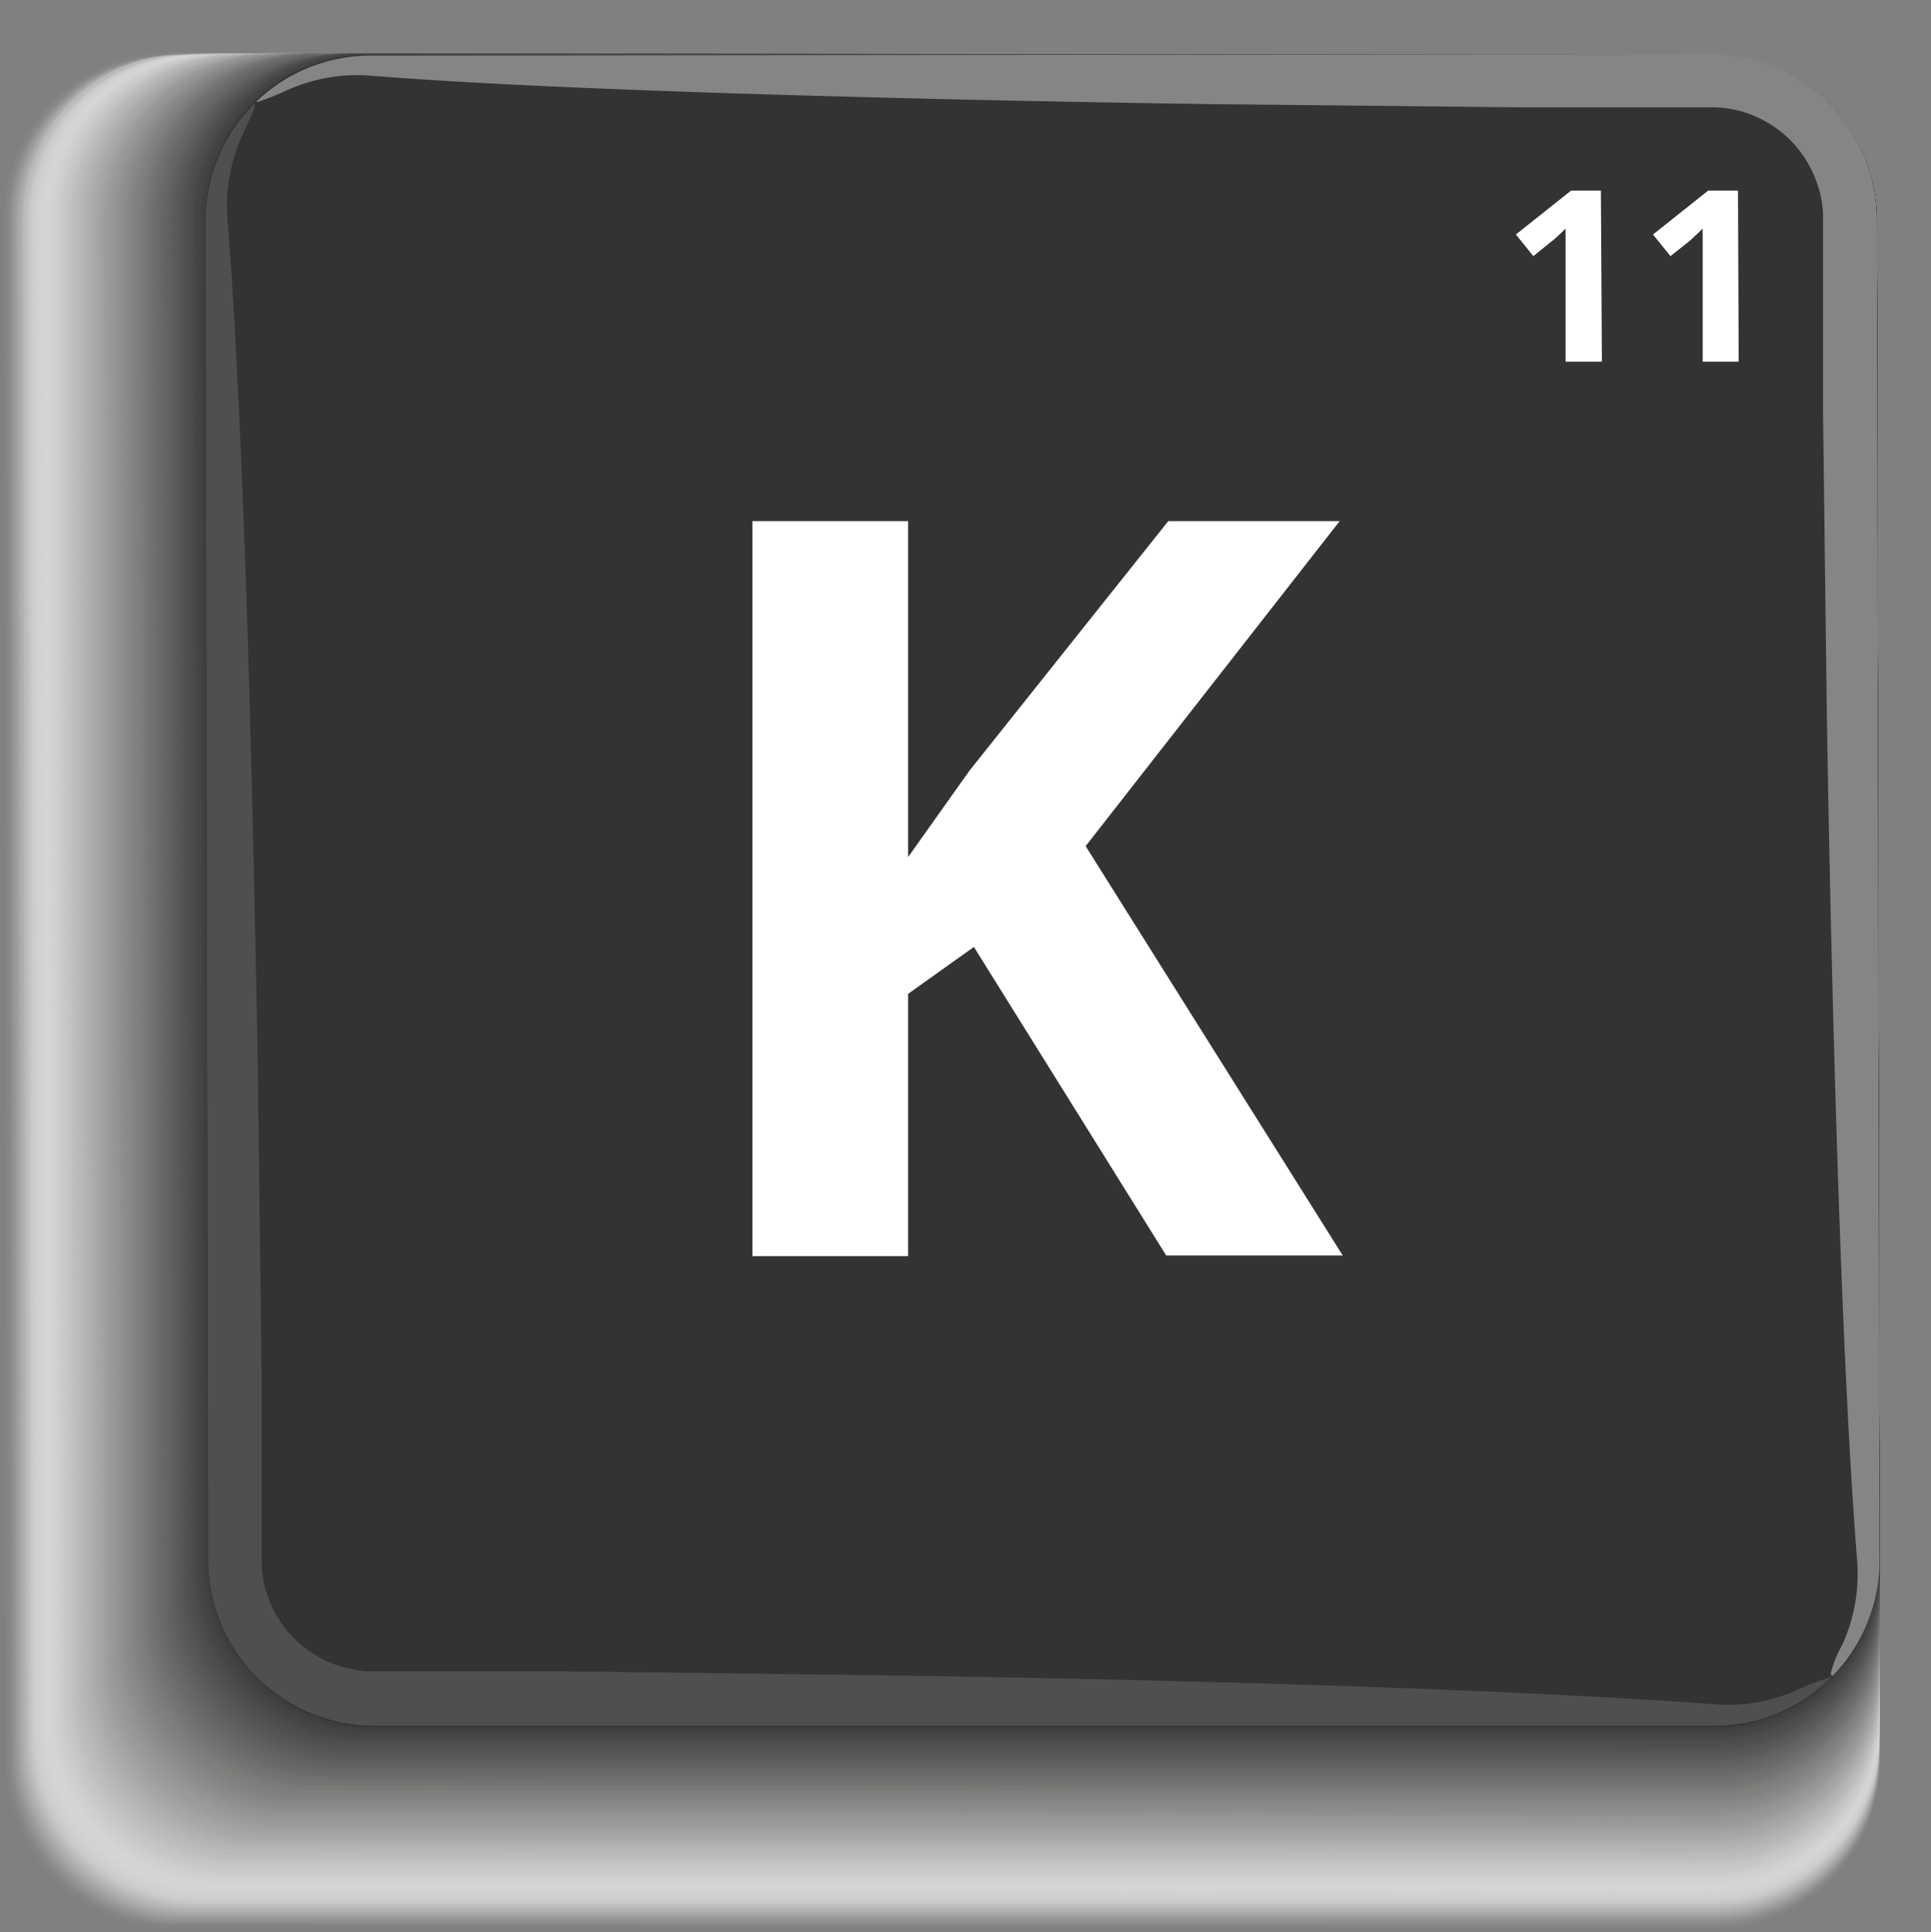 <svg xmlns="http://www.w3.org/2000/svg" xmlns:xlink="http://www.w3.org/1999/xlink" viewBox="0 0 56.33 56.36"><rect x="0" y="0" width="56.33" height="56.36" fill="#808080" stroke="none"/><defs><style>.cls-1{fill:none;}.cls-2{isolation:isolate;}.cls-3{mix-blend-mode:multiply;}.cls-110,.cls-4{fill:#fff;}.cls-4{opacity:0;}.cls-5{fill:#fdfdfd;opacity:0.01;}.cls-6{fill:#fbfbfb;opacity:0.02;}.cls-7{fill:#f9f9f9;opacity:0.03;}.cls-8{fill:#f7f7f7;opacity:0.04;}.cls-9{fill:#f5f5f5;opacity:0.05;}.cls-10{fill:#f3f3f3;opacity:0.06;}.cls-11{fill:#f2f1f1;opacity:0.07;}.cls-12{fill:#f0f0ef;opacity:0.08;}.cls-13{fill:#eee;opacity:0.09;}.cls-14{fill:#ececec;opacity:0.1;}.cls-15{fill:#eaeaea;opacity:0.11;}.cls-16{fill:#e8e8e8;opacity:0.12;}.cls-17{fill:#e6e6e6;opacity:0.13;}.cls-18{fill:#e4e4e4;opacity:0.14;}.cls-19{fill:#e2e2e2;opacity:0.15;}.cls-20{fill:#e0e0e0;opacity:0.16;}.cls-21{fill:#dedede;opacity:0.17;}.cls-22{fill:#dcdcdc;opacity:0.18;}.cls-23{fill:#dadada;opacity:0.19;}.cls-24{fill:#d8d8d8;opacity:0.2;}.cls-25{fill:#d7d6d6;opacity:0.21;}.cls-26{fill:#d5d5d4;opacity:0.22;}.cls-27{fill:#d3d3d2;opacity:0.23;}.cls-28{fill:#d1d1d0;opacity:0.24;}.cls-29{fill:#cfcfcf;opacity:0.25;}.cls-30{fill:#cdcdcd;opacity:0.26;}.cls-31{fill:#cbcbcb;opacity:0.27;}.cls-32{fill:#c9c9c9;opacity:0.28;}.cls-33{fill:#c7c7c7;opacity:0.29;}.cls-34{fill:#c5c5c5;opacity:0.3;}.cls-35{fill:#c3c3c3;opacity:0.31;}.cls-36{fill:#c1c1c1;opacity:0.32;}.cls-37{fill:#bfbfbf;opacity:0.33;}.cls-38{fill:#bdbdbd;opacity:0.34;}.cls-39{fill:#bcbbbb;opacity:0.35;}.cls-40{fill:#babab9;opacity:0.36;}.cls-41{fill:#b8b8b7;opacity:0.37;}.cls-42{fill:#b6b6b5;opacity:0.38;}.cls-43{fill:#b4b4b3;opacity:0.39;}.cls-44{fill:#b2b2b1;opacity:0.4;}.cls-45{fill:#b0b0b0;opacity:0.41;}.cls-46{fill:#aeaeae;opacity:0.42;}.cls-47{fill:#acacac;opacity:0.43;}.cls-48{fill:#aaa;opacity:0.44;}.cls-49{fill:#a8a8a8;opacity:0.45;}.cls-50{fill:#a6a6a6;opacity:0.46;}.cls-51{fill:#a4a4a4;opacity:0.47;}.cls-52{fill:#a3a2a2;opacity:0.48;}.cls-53{fill:#a1a0a0;opacity:0.49;}.cls-54{fill:#9f9f9e;opacity:0.5;}.cls-55{fill:#9d9d9c;opacity:0.5;}.cls-56{fill:#9b9b9a;opacity:0.51;}.cls-57{fill:#999998;opacity:0.52;}.cls-58{fill:#979796;opacity:0.53;}.cls-59{fill:#959594;opacity:0.54;}.cls-60{fill:#939392;opacity:0.55;}.cls-61{fill:#919191;opacity:0.56;}.cls-62{fill:#8f8f8f;opacity:0.57;}.cls-63{fill:#8d8d8d;opacity:0.58;}.cls-64{fill:#8b8b8b;opacity:0.59;}.cls-65{fill:#898989;opacity:0.6;}.cls-66{fill:#888787;opacity:0.61;}.cls-67{fill:#868585;opacity:0.62;}.cls-68{fill:#848383;opacity:0.63;}.cls-69{fill:#828281;opacity:0.64;}.cls-70{fill:#80807f;opacity:0.65;}.cls-71{fill:#7e7e7d;opacity:0.66;}.cls-72{fill:#7c7c7b;opacity:0.67;}.cls-73{fill:#7a7a79;opacity:0.68;}.cls-74{fill:#787877;opacity:0.69;}.cls-75{fill:#767675;opacity:0.7;}.cls-76{fill:#747473;opacity:0.71;}.cls-77{fill:#727272;opacity:0.72;}.cls-78{fill:#707070;opacity:0.73;}.cls-79{fill:#6e6e6e;opacity:0.74;}.cls-80{fill:#6d6c6c;opacity:0.75;}.cls-81{fill:#6b6a6a;opacity:0.76;}.cls-82{fill:#696868;opacity:0.77;}.cls-83{fill:#676766;opacity:0.78;}.cls-84{fill:#656564;opacity:0.79;}.cls-85{fill:#636362;opacity:0.8;}.cls-86{fill:#616160;opacity:0.81;}.cls-87{fill:#5f5f5e;opacity:0.82;}.cls-88{fill:#5d5d5c;opacity:0.83;}.cls-89{fill:#5b5b5a;opacity:0.84;}.cls-90{fill:#595958;opacity:0.85;}.cls-91{fill:#575756;opacity:0.86;}.cls-92{fill:#555554;opacity:0.87;}.cls-93{fill:#535352;opacity:0.88;}.cls-94{fill:#525151;opacity:0.89;}.cls-95{fill:#504f4f;opacity:0.9;}.cls-96{fill:#4e4d4d;opacity:0.91;}.cls-97{fill:#4c4c4b;opacity:0.92;}.cls-98{fill:#4a4a49;opacity:0.93;}.cls-99{fill:#484847;opacity:0.94;}.cls-100{fill:#464645;opacity:0.95;}.cls-101{fill:#444443;opacity:0.96;}.cls-102{fill:#424241;opacity:0.97;}.cls-103{fill:#40403f;opacity:0.98;}.cls-104{fill:#3e3e3d;opacity:0.99;}.cls-105{fill:#1a1a1a;}.cls-106{fill:#333;}.cls-107{clip-path:url(#clip-path);}.cls-108{fill:#4f4f4f;}.cls-109{fill:#858585;}</style><clipPath id="clip-path" transform="translate(-775.33 -478.92)"><path id="SVGID" class="cls-1" d="M825.25,480.5a4.83,4.83,0,0,1,4.83,4.83l.08,39.11a4.82,4.82,0,0,1-4.82,4.82l-39.1,0a4.85,4.85,0,0,1-4.84-4.83l-.07-39.07a4.81,4.81,0,0,1,4.81-4.82Z"/></clipPath></defs><g class="cls-2"><g id="Capa_1" data-name="Capa 1"><g class="cls-3"><path class="cls-4" d="M825.25,480.52a4.83,4.83,0,0,1,4.83,4.83l.08,45.11a4.82,4.82,0,0,1-4.82,4.82l-45.1,0a4.85,4.85,0,0,1-4.84-4.83l-.07-45.11a4.79,4.79,0,0,1,4.81-4.82Z" transform="translate(-775.33 -478.92)"/><path class="cls-5" d="M825.25,480.52a4.83,4.83,0,0,1,4.83,4.83l.08,45a4.83,4.83,0,0,1-4.82,4.83l-45-.05a4.85,4.85,0,0,1-4.84-4.83l-.07-45.05a4.79,4.79,0,0,1,4.81-4.82Z" transform="translate(-775.33 -478.92)"/><path class="cls-6" d="M825.25,480.52a4.83,4.83,0,0,1,4.83,4.83l.08,45a4.83,4.83,0,0,1-4.82,4.83l-45,0a4.85,4.85,0,0,1-4.84-4.83l-.07-45a4.79,4.79,0,0,1,4.81-4.82Z" transform="translate(-775.33 -478.92)"/><path class="cls-7" d="M825.25,480.52a4.83,4.83,0,0,1,4.83,4.83l.08,44.93a4.83,4.83,0,0,1-4.82,4.83l-44.92-.05a4.85,4.85,0,0,1-4.84-4.83l-.07-44.93a4.79,4.79,0,0,1,4.81-4.82Z" transform="translate(-775.33 -478.92)"/><path class="cls-8" d="M825.25,480.52a4.83,4.83,0,0,1,4.83,4.83l.08,44.87a4.83,4.83,0,0,1-4.82,4.83l-44.86,0a4.85,4.85,0,0,1-4.84-4.83l-.07-44.87a4.79,4.79,0,0,1,4.81-4.82Z" transform="translate(-775.33 -478.92)"/><path class="cls-9" d="M825.25,480.52a4.83,4.83,0,0,1,4.83,4.83l.08,44.82a4.82,4.82,0,0,1-4.82,4.82l-44.8,0a4.85,4.85,0,0,1-4.84-4.83l-.08-44.81a4.8,4.8,0,0,1,4.82-4.82Z" transform="translate(-775.33 -478.92)"/><path class="cls-10" d="M825.25,480.52a4.83,4.83,0,0,1,4.83,4.83l.08,44.76a4.82,4.82,0,0,1-4.82,4.82l-44.75,0a4.85,4.85,0,0,1-4.83-4.83l-.08-44.75a4.8,4.8,0,0,1,4.82-4.82Z" transform="translate(-775.33 -478.92)"/><path class="cls-11" d="M825.25,480.52a4.83,4.83,0,0,1,4.83,4.83l.08,44.7a4.82,4.82,0,0,1-4.82,4.82l-44.69,0a4.85,4.85,0,0,1-4.83-4.83l-.08-44.69a4.8,4.8,0,0,1,4.82-4.82Z" transform="translate(-775.33 -478.92)"/><path class="cls-12" d="M825.25,480.52a4.83,4.83,0,0,1,4.83,4.83l.08,44.64a4.82,4.82,0,0,1-4.82,4.82l-44.63,0a4.85,4.85,0,0,1-4.83-4.83l-.08-44.63a4.8,4.8,0,0,1,4.82-4.82Z" transform="translate(-775.33 -478.92)"/><path class="cls-13" d="M825.25,480.52a4.83,4.83,0,0,1,4.83,4.83l.08,44.58a4.82,4.82,0,0,1-4.82,4.82l-44.57,0a4.85,4.85,0,0,1-4.83-4.84l-.08-44.57a4.8,4.8,0,0,1,4.82-4.82Z" transform="translate(-775.33 -478.92)"/><path class="cls-14" d="M825.25,480.52a4.83,4.83,0,0,1,4.83,4.83l.08,44.52a4.82,4.82,0,0,1-4.82,4.82l-44.51,0a4.85,4.85,0,0,1-4.83-4.84l-.08-44.51a4.8,4.8,0,0,1,4.82-4.82Z" transform="translate(-775.33 -478.92)"/><path class="cls-15" d="M825.25,480.52a4.83,4.83,0,0,1,4.83,4.83l.08,44.46a4.82,4.82,0,0,1-4.82,4.82l-44.45,0a4.85,4.85,0,0,1-4.83-4.84L776,485.3a4.8,4.8,0,0,1,4.82-4.82Z" transform="translate(-775.33 -478.92)"/><path class="cls-16" d="M825.25,480.52a4.83,4.83,0,0,1,4.83,4.83l.08,44.4a4.82,4.82,0,0,1-4.82,4.82l-44.39,0a4.85,4.85,0,0,1-4.83-4.84L776,485.3a4.8,4.8,0,0,1,4.82-4.82Z" transform="translate(-775.33 -478.92)"/><path class="cls-17" d="M825.25,480.52a4.83,4.83,0,0,1,4.83,4.83l.08,44.34a4.82,4.82,0,0,1-4.82,4.82l-44.33,0a4.84,4.84,0,0,1-4.83-4.83l-.08-44.34a4.8,4.8,0,0,1,4.82-4.82Z" transform="translate(-775.33 -478.92)"/><path class="cls-18" d="M825.25,480.52a4.83,4.83,0,0,1,4.83,4.83l.08,44.28a4.82,4.82,0,0,1-4.82,4.82l-44.27,0a4.84,4.84,0,0,1-4.83-4.83l-.08-44.28a4.8,4.8,0,0,1,4.82-4.82Z" transform="translate(-775.33 -478.92)"/><path class="cls-19" d="M825.25,480.52a4.83,4.83,0,0,1,4.83,4.83l.08,44.22a4.82,4.82,0,0,1-4.82,4.82l-44.21,0a4.84,4.84,0,0,1-4.83-4.83l-.08-44.22a4.8,4.8,0,0,1,4.82-4.82Z" transform="translate(-775.33 -478.92)"/><path class="cls-20" d="M825.25,480.52a4.83,4.83,0,0,1,4.83,4.83l.08,44.16a4.82,4.82,0,0,1-4.82,4.82l-44.15,0a4.85,4.85,0,0,1-4.84-4.83l-.07-44.16a4.79,4.79,0,0,1,4.81-4.82Z" transform="translate(-775.33 -478.92)"/><path class="cls-21" d="M825.25,480.52a4.83,4.83,0,0,1,4.83,4.83l.08,44.1a4.82,4.82,0,0,1-4.82,4.82l-44.09,0a4.85,4.85,0,0,1-4.84-4.83l-.07-44.1a4.79,4.79,0,0,1,4.81-4.82Z" transform="translate(-775.33 -478.92)"/><path class="cls-22" d="M825.25,480.52a4.83,4.83,0,0,1,4.83,4.83l.08,44a4.83,4.83,0,0,1-4.82,4.83l-44-.05a4.85,4.85,0,0,1-4.84-4.83l-.07-44a4.79,4.79,0,0,1,4.81-4.82Z" transform="translate(-775.33 -478.92)"/><path class="cls-23" d="M825.25,480.52a4.83,4.83,0,0,1,4.83,4.83l.08,44a4.83,4.83,0,0,1-4.82,4.83l-44,0a4.85,4.85,0,0,1-4.84-4.83l-.07-44a4.79,4.79,0,0,1,4.81-4.82Z" transform="translate(-775.33 -478.92)"/><path class="cls-24" d="M825.25,480.52a4.83,4.83,0,0,1,4.83,4.83l.08,43.92a4.83,4.83,0,0,1-4.82,4.83l-43.91-.05a4.85,4.85,0,0,1-4.84-4.83l-.07-43.92a4.79,4.79,0,0,1,4.81-4.82Z" transform="translate(-775.33 -478.92)"/><path class="cls-25" d="M825.25,480.52a4.83,4.83,0,0,1,4.83,4.83l.08,43.86a4.83,4.83,0,0,1-4.82,4.83l-43.85,0a4.85,4.85,0,0,1-4.84-4.83l-.07-43.86a4.79,4.79,0,0,1,4.81-4.82Z" transform="translate(-775.33 -478.92)"/><path class="cls-26" d="M825.25,480.52a4.83,4.83,0,0,1,4.83,4.83l.08,43.81a4.82,4.82,0,0,1-4.82,4.82l-43.79-.05a4.85,4.85,0,0,1-4.84-4.83l-.08-43.8a4.8,4.8,0,0,1,4.82-4.82Z" transform="translate(-775.33 -478.92)"/><path class="cls-27" d="M825.25,480.52a4.83,4.83,0,0,1,4.83,4.83l.08,43.75a4.82,4.82,0,0,1-4.82,4.82l-43.74,0a4.85,4.85,0,0,1-4.83-4.83l-.08-43.74a4.8,4.8,0,0,1,4.82-4.82Z" transform="translate(-775.33 -478.92)"/><path class="cls-28" d="M825.25,480.52a4.83,4.83,0,0,1,4.83,4.83l.08,43.69a4.82,4.82,0,0,1-4.82,4.82l-43.68-.05a4.85,4.85,0,0,1-4.83-4.83l-.08-43.68a4.8,4.8,0,0,1,4.82-4.82Z" transform="translate(-775.33 -478.92)"/><path class="cls-29" d="M825.25,480.52a4.83,4.83,0,0,1,4.83,4.83l.08,43.63a4.82,4.82,0,0,1-4.82,4.82l-43.62,0a4.85,4.85,0,0,1-4.83-4.83l-.08-43.62a4.8,4.8,0,0,1,4.82-4.82Z" transform="translate(-775.33 -478.92)"/><path class="cls-30" d="M825.25,480.52a4.83,4.83,0,0,1,4.83,4.83l.08,43.57a4.82,4.82,0,0,1-4.82,4.82l-43.56,0a4.85,4.85,0,0,1-4.83-4.84l-.08-43.56a4.8,4.8,0,0,1,4.82-4.82Z" transform="translate(-775.33 -478.92)"/><path class="cls-31" d="M825.25,480.52a4.83,4.83,0,0,1,4.83,4.83l.08,43.51a4.82,4.82,0,0,1-4.82,4.82l-43.5,0A4.85,4.85,0,0,1,777,528.8l-.08-43.5a4.8,4.8,0,0,1,4.82-4.82Z" transform="translate(-775.33 -478.92)"/><path class="cls-32" d="M825.25,480.52a4.83,4.83,0,0,1,4.83,4.83l.08,43.45a4.82,4.82,0,0,1-4.82,4.82l-43.44,0a4.85,4.85,0,0,1-4.83-4.84L777,485.3a4.8,4.8,0,0,1,4.82-4.82Z" transform="translate(-775.33 -478.92)"/><path class="cls-33" d="M825.25,480.52a4.83,4.83,0,0,1,4.83,4.83l.08,43.39a4.82,4.82,0,0,1-4.82,4.82l-43.38,0a4.84,4.84,0,0,1-4.83-4.84l-.08-43.38a4.8,4.8,0,0,1,4.82-4.82Z" transform="translate(-775.33 -478.92)"/><path class="cls-34" d="M825.25,480.52a4.83,4.83,0,0,1,4.83,4.83l.08,43.33a4.82,4.82,0,0,1-4.82,4.82l-43.32,0a4.84,4.84,0,0,1-4.83-4.83l-.08-43.33a4.8,4.8,0,0,1,4.82-4.82Z" transform="translate(-775.33 -478.92)"/><path class="cls-35" d="M825.25,480.52a4.83,4.83,0,0,1,4.83,4.83l.08,43.27a4.82,4.82,0,0,1-4.82,4.82l-43.26,0a4.84,4.84,0,0,1-4.83-4.83l-.08-43.27a4.8,4.8,0,0,1,4.82-4.82Z" transform="translate(-775.33 -478.92)"/><path class="cls-36" d="M825.25,480.52a4.83,4.83,0,0,1,4.83,4.83l.08,43.21a4.82,4.82,0,0,1-4.82,4.82l-43.2,0a4.84,4.84,0,0,1-4.83-4.83l-.08-43.21a4.8,4.8,0,0,1,4.82-4.82Z" transform="translate(-775.33 -478.92)"/><path class="cls-37" d="M825.25,480.52a4.83,4.83,0,0,1,4.83,4.83l.08,43.15a4.82,4.82,0,0,1-4.82,4.82l-43.14,0a4.85,4.85,0,0,1-4.84-4.83l-.07-43.15a4.79,4.79,0,0,1,4.81-4.82Z" transform="translate(-775.33 -478.92)"/><path class="cls-38" d="M825.25,480.52a4.83,4.83,0,0,1,4.83,4.83l.08,43.09a4.82,4.82,0,0,1-4.82,4.82l-43.08,0a4.85,4.85,0,0,1-4.84-4.83l-.07-43.09a4.79,4.79,0,0,1,4.81-4.82Z" transform="translate(-775.33 -478.92)"/><path class="cls-39" d="M825.25,480.52a4.83,4.83,0,0,1,4.83,4.83l.08,43a4.83,4.83,0,0,1-4.82,4.83l-43-.05a4.85,4.85,0,0,1-4.84-4.83l-.07-43a4.79,4.79,0,0,1,4.81-4.82Z" transform="translate(-775.33 -478.92)"/><path class="cls-40" d="M825.25,480.52a4.83,4.83,0,0,1,4.83,4.83l.08,43a4.83,4.83,0,0,1-4.82,4.83l-43,0a4.85,4.85,0,0,1-4.84-4.83l-.07-43a4.79,4.79,0,0,1,4.81-4.82Z" transform="translate(-775.33 -478.92)"/><path class="cls-41" d="M825.25,480.52a4.83,4.83,0,0,1,4.83,4.83l.08,42.91a4.83,4.83,0,0,1-4.82,4.83l-42.9-.05a4.85,4.85,0,0,1-4.84-4.83l-.07-42.91a4.79,4.79,0,0,1,4.81-4.82Z" transform="translate(-775.33 -478.92)"/><path class="cls-42" d="M825.25,480.52a4.83,4.83,0,0,1,4.83,4.83l.08,42.85a4.82,4.82,0,0,1-4.82,4.83l-42.84,0a4.85,4.85,0,0,1-4.84-4.83l-.07-42.85a4.79,4.79,0,0,1,4.81-4.82Z" transform="translate(-775.33 -478.92)"/><path class="cls-43" d="M825.25,480.52a4.83,4.83,0,0,1,4.83,4.83l.08,42.8a4.82,4.82,0,0,1-4.82,4.82l-42.79-.05a4.85,4.85,0,0,1-4.83-4.83l-.08-42.79a4.8,4.8,0,0,1,4.82-4.82Z" transform="translate(-775.33 -478.92)"/><path class="cls-44" d="M825.25,480.52a4.83,4.83,0,0,1,4.83,4.83l.08,42.74a4.82,4.82,0,0,1-4.82,4.82l-42.73,0a4.85,4.85,0,0,1-4.83-4.83l-.08-42.73a4.8,4.8,0,0,1,4.82-4.82Z" transform="translate(-775.33 -478.92)"/><path class="cls-45" d="M825.25,480.52a4.83,4.83,0,0,1,4.83,4.83l.08,42.68a4.82,4.82,0,0,1-4.82,4.82l-42.67-.05a4.85,4.85,0,0,1-4.83-4.83l-.08-42.67a4.8,4.8,0,0,1,4.82-4.82Z" transform="translate(-775.33 -478.92)"/><path class="cls-46" d="M825.25,480.52a4.83,4.83,0,0,1,4.83,4.83l.08,42.62a4.82,4.82,0,0,1-4.82,4.82l-42.61,0a4.84,4.84,0,0,1-4.83-4.83l-.08-42.61a4.8,4.8,0,0,1,4.82-4.82Z" transform="translate(-775.33 -478.92)"/><path class="cls-47" d="M825.25,480.52a4.83,4.83,0,0,1,4.83,4.83l.08,42.56a4.82,4.82,0,0,1-4.82,4.82l-42.55,0a4.85,4.85,0,0,1-4.83-4.84l-.08-42.55a4.8,4.8,0,0,1,4.82-4.82Z" transform="translate(-775.33 -478.92)"/><path class="cls-48" d="M825.25,480.52a4.83,4.83,0,0,1,4.83,4.83l.08,42.5a4.82,4.82,0,0,1-4.82,4.82l-42.49,0a4.85,4.85,0,0,1-4.83-4.84l-.08-42.49a4.8,4.8,0,0,1,4.82-4.82Z" transform="translate(-775.33 -478.92)"/><path class="cls-49" d="M825.25,480.52a4.83,4.83,0,0,1,4.83,4.83l.08,42.44a4.82,4.82,0,0,1-4.82,4.82l-42.43,0a4.85,4.85,0,0,1-4.83-4.84L778,485.3a4.8,4.8,0,0,1,4.82-4.82Z" transform="translate(-775.33 -478.92)"/><path class="cls-50" d="M825.25,480.52a4.83,4.83,0,0,1,4.83,4.83l.08,42.38a4.82,4.82,0,0,1-4.82,4.82l-42.37,0a4.84,4.84,0,0,1-4.83-4.84l-.08-42.37a4.8,4.8,0,0,1,4.82-4.82Z" transform="translate(-775.33 -478.92)"/><path class="cls-51" d="M825.25,480.52a4.83,4.83,0,0,1,4.83,4.83l.08,42.32a4.82,4.82,0,0,1-4.82,4.82l-42.31,0a4.84,4.84,0,0,1-4.83-4.83l-.08-42.32a4.8,4.8,0,0,1,4.82-4.82Z" transform="translate(-775.33 -478.92)"/><path class="cls-52" d="M825.25,480.52a4.83,4.83,0,0,1,4.83,4.83l.08,42.26a4.82,4.82,0,0,1-4.82,4.82l-42.25,0a4.84,4.84,0,0,1-4.83-4.83l-.08-42.26a4.8,4.8,0,0,1,4.82-4.82Z" transform="translate(-775.33 -478.92)"/><path class="cls-53" d="M825.25,480.52a4.83,4.83,0,0,1,4.83,4.83l.08,42.2a4.82,4.82,0,0,1-4.82,4.82l-42.19,0a4.84,4.84,0,0,1-4.83-4.83l-.08-42.2a4.8,4.8,0,0,1,4.82-4.82Z" transform="translate(-775.33 -478.92)"/><path class="cls-54" d="M825.25,480.52a4.83,4.83,0,0,1,4.83,4.83l.08,42.14a4.82,4.82,0,0,1-4.82,4.82l-42.13,0a4.85,4.85,0,0,1-4.84-4.83l-.07-42.14a4.79,4.79,0,0,1,4.81-4.82Z" transform="translate(-775.33 -478.92)"/><path class="cls-55" d="M825.25,480.52a4.83,4.83,0,0,1,4.83,4.83l.08,42.08a4.82,4.82,0,0,1-4.82,4.82l-42.07,0a4.85,4.85,0,0,1-4.84-4.83l-.07-42.08a4.79,4.79,0,0,1,4.81-4.82Z" transform="translate(-775.33 -478.92)"/><path class="cls-56" d="M825.25,480.52a4.83,4.83,0,0,1,4.83,4.83l.08,42a4.83,4.83,0,0,1-4.82,4.83l-42-.05a4.85,4.85,0,0,1-4.84-4.83l-.07-42a4.79,4.79,0,0,1,4.81-4.82Z" transform="translate(-775.33 -478.92)"/><path class="cls-57" d="M825.25,480.52a4.83,4.83,0,0,1,4.83,4.83l.08,42a4.83,4.83,0,0,1-4.82,4.83l-42,0a4.85,4.85,0,0,1-4.84-4.83l-.07-42a4.79,4.79,0,0,1,4.81-4.82Z" transform="translate(-775.33 -478.92)"/><path class="cls-58" d="M825.25,480.52a4.83,4.83,0,0,1,4.83,4.83l.08,41.9a4.83,4.83,0,0,1-4.82,4.83L783.45,532a4.85,4.85,0,0,1-4.84-4.83l-.07-41.9a4.79,4.79,0,0,1,4.81-4.82Z" transform="translate(-775.33 -478.92)"/><path class="cls-59" d="M825.25,480.52a4.83,4.83,0,0,1,4.83,4.83l.08,41.84a4.82,4.82,0,0,1-4.82,4.83l-41.83,0a4.85,4.85,0,0,1-4.84-4.83l-.07-41.84a4.79,4.79,0,0,1,4.81-4.82Z" transform="translate(-775.33 -478.92)"/><path class="cls-60" d="M825.25,480.52a4.83,4.83,0,0,1,4.83,4.83l.08,41.79a4.82,4.82,0,0,1-4.82,4.82l-41.78-.05a4.85,4.85,0,0,1-4.83-4.83l-.08-41.78a4.8,4.8,0,0,1,4.82-4.82Z" transform="translate(-775.33 -478.92)"/><path class="cls-61" d="M825.25,480.52a4.83,4.83,0,0,1,4.83,4.83l.08,41.73a4.82,4.82,0,0,1-4.82,4.82l-41.72,0a4.85,4.85,0,0,1-4.83-4.83l-.08-41.72a4.8,4.8,0,0,1,4.82-4.82Z" transform="translate(-775.33 -478.92)"/><path class="cls-62" d="M825.25,480.52a4.83,4.83,0,0,1,4.83,4.83l.08,41.67a4.82,4.82,0,0,1-4.82,4.82l-41.66-.05a4.85,4.85,0,0,1-4.83-4.83l-.08-41.66a4.8,4.8,0,0,1,4.82-4.82Z" transform="translate(-775.33 -478.92)"/><path class="cls-63" d="M825.25,480.52a4.83,4.83,0,0,1,4.83,4.83l.08,41.61a4.82,4.82,0,0,1-4.82,4.82l-41.6,0a4.84,4.84,0,0,1-4.83-4.83l-.08-41.6a4.8,4.8,0,0,1,4.82-4.82Z" transform="translate(-775.33 -478.92)"/><path class="cls-64" d="M825.25,480.52a4.83,4.83,0,0,1,4.83,4.83l.08,41.55a4.82,4.82,0,0,1-4.82,4.82l-41.54,0a4.85,4.85,0,0,1-4.83-4.84l-.08-41.54a4.8,4.8,0,0,1,4.82-4.82Z" transform="translate(-775.33 -478.92)"/><path class="cls-65" d="M825.25,480.52a4.83,4.83,0,0,1,4.83,4.83l.08,41.49a4.82,4.82,0,0,1-4.82,4.82l-41.48,0a4.85,4.85,0,0,1-4.83-4.84L779,485.3a4.8,4.8,0,0,1,4.82-4.82Z" transform="translate(-775.33 -478.92)"/><path class="cls-66" d="M825.25,480.52a4.83,4.83,0,0,1,4.83,4.83l.08,41.43a4.82,4.82,0,0,1-4.82,4.82l-41.42,0a4.85,4.85,0,0,1-4.83-4.84L779,485.3a4.8,4.8,0,0,1,4.82-4.82Z" transform="translate(-775.33 -478.92)"/><path class="cls-67" d="M825.25,480.52a4.83,4.83,0,0,1,4.83,4.83l.08,41.37a4.82,4.82,0,0,1-4.82,4.82l-41.36,0a4.84,4.84,0,0,1-4.83-4.83l-.08-41.37a4.8,4.8,0,0,1,4.82-4.82Z" transform="translate(-775.33 -478.92)"/><path class="cls-68" d="M825.25,480.52a4.83,4.83,0,0,1,4.83,4.83l.08,41.31a4.82,4.82,0,0,1-4.82,4.82l-41.3,0a4.84,4.84,0,0,1-4.83-4.83l-.08-41.31a4.8,4.8,0,0,1,4.82-4.82Z" transform="translate(-775.33 -478.92)"/><path class="cls-69" d="M825.25,480.52a4.83,4.83,0,0,1,4.83,4.83l.08,41.25a4.82,4.82,0,0,1-4.82,4.82l-41.24,0a4.84,4.84,0,0,1-4.83-4.83l-.08-41.25a4.8,4.8,0,0,1,4.82-4.82Z" transform="translate(-775.33 -478.92)"/><path class="cls-70" d="M825.25,480.52a4.83,4.83,0,0,1,4.83,4.83l.08,41.19a4.82,4.82,0,0,1-4.82,4.82l-41.18,0a4.85,4.85,0,0,1-4.84-4.83l-.07-41.19a4.8,4.8,0,0,1,4.82-4.82Z" transform="translate(-775.33 -478.92)"/><path class="cls-71" d="M825.25,480.52a4.83,4.83,0,0,1,4.83,4.83l.08,41.13a4.82,4.82,0,0,1-4.82,4.82l-41.12,0a4.85,4.85,0,0,1-4.84-4.83l-.07-41.13a4.79,4.79,0,0,1,4.81-4.82Z" transform="translate(-775.33 -478.92)"/><path class="cls-72" d="M825.25,480.52a4.83,4.83,0,0,1,4.83,4.83l.08,41.07a4.82,4.82,0,0,1-4.82,4.82l-41.06,0a4.85,4.85,0,0,1-4.84-4.83l-.07-41.07a4.79,4.79,0,0,1,4.81-4.82Z" transform="translate(-775.33 -478.92)"/><path class="cls-73" d="M825.25,480.52a4.83,4.83,0,0,1,4.83,4.83l.08,41a4.83,4.83,0,0,1-4.82,4.83l-41-.05a4.85,4.85,0,0,1-4.84-4.83l-.07-41a4.79,4.79,0,0,1,4.81-4.82Z" transform="translate(-775.33 -478.92)"/><path class="cls-74" d="M825.25,480.52a4.83,4.83,0,0,1,4.83,4.83l.08,40.95a4.83,4.83,0,0,1-4.82,4.83l-40.94,0a4.85,4.85,0,0,1-4.84-4.83l-.07-40.95a4.79,4.79,0,0,1,4.81-4.82Z" transform="translate(-775.33 -478.92)"/><path class="cls-75" d="M825.25,480.52a4.83,4.83,0,0,1,4.83,4.83l.08,40.89a4.83,4.83,0,0,1-4.82,4.83L784.46,531a4.85,4.85,0,0,1-4.84-4.83l-.07-40.89a4.79,4.79,0,0,1,4.81-4.82Z" transform="translate(-775.33 -478.92)"/><path class="cls-76" d="M825.25,480.52a4.83,4.83,0,0,1,4.83,4.83l.08,40.84a4.82,4.82,0,0,1-4.82,4.82l-40.82,0a4.85,4.85,0,0,1-4.84-4.83l-.07-40.83a4.79,4.79,0,0,1,4.81-4.82Z" transform="translate(-775.33 -478.92)"/><path class="cls-77" d="M825.25,480.52a4.83,4.83,0,0,1,4.83,4.83l.08,40.78a4.82,4.82,0,0,1-4.82,4.82l-40.77-.05a4.85,4.85,0,0,1-4.83-4.83l-.08-40.77a4.8,4.8,0,0,1,4.82-4.82Z" transform="translate(-775.33 -478.92)"/><path class="cls-78" d="M825.25,480.52a4.83,4.83,0,0,1,4.83,4.83l.08,40.72a4.82,4.82,0,0,1-4.82,4.82l-40.71,0A4.85,4.85,0,0,1,779.8,526l-.08-40.71a4.8,4.8,0,0,1,4.82-4.82Z" transform="translate(-775.33 -478.92)"/><path class="cls-79" d="M825.25,480.52a4.83,4.83,0,0,1,4.83,4.83l.08,40.66a4.82,4.82,0,0,1-4.82,4.82l-40.65-.05a4.85,4.85,0,0,1-4.83-4.83l-.08-40.65a4.8,4.8,0,0,1,4.82-4.82Z" transform="translate(-775.33 -478.92)"/><path class="cls-80" d="M825.25,480.52a4.83,4.83,0,0,1,4.83,4.83l.08,40.6a4.82,4.82,0,0,1-4.82,4.82l-40.59,0a4.83,4.83,0,0,1-4.83-4.83l-.08-40.59a4.8,4.8,0,0,1,4.82-4.82Z" transform="translate(-775.33 -478.92)"/><path class="cls-81" d="M825.25,480.52a4.83,4.83,0,0,1,4.83,4.83l.08,40.54a4.82,4.82,0,0,1-4.82,4.82l-40.53,0a4.85,4.85,0,0,1-4.83-4.84l-.08-40.53a4.8,4.8,0,0,1,4.82-4.82Z" transform="translate(-775.33 -478.92)"/><path class="cls-82" d="M825.25,480.52a4.83,4.83,0,0,1,4.83,4.83l.08,40.48a4.82,4.82,0,0,1-4.82,4.82l-40.47,0a4.85,4.85,0,0,1-4.83-4.84L780,485.3a4.8,4.8,0,0,1,4.82-4.82Z" transform="translate(-775.33 -478.92)"/><path class="cls-83" d="M825.25,480.52a4.83,4.83,0,0,1,4.83,4.83l.08,40.42a4.82,4.82,0,0,1-4.82,4.82l-40.41,0a4.85,4.85,0,0,1-4.83-4.84L780,485.3a4.8,4.8,0,0,1,4.82-4.82Z" transform="translate(-775.33 -478.92)"/><path class="cls-84" d="M825.25,480.52a4.83,4.83,0,0,1,4.83,4.83l.08,40.36a4.82,4.82,0,0,1-4.82,4.82l-40.35,0a4.84,4.84,0,0,1-4.83-4.83l-.08-40.36a4.8,4.8,0,0,1,4.82-4.82Z" transform="translate(-775.33 -478.92)"/><path class="cls-85" d="M825.25,480.52a4.83,4.83,0,0,1,4.83,4.83l.08,40.3a4.82,4.82,0,0,1-4.82,4.82l-40.29,0a4.84,4.84,0,0,1-4.83-4.83l-.08-40.3a4.8,4.8,0,0,1,4.82-4.82Z" transform="translate(-775.33 -478.92)"/><path class="cls-86" d="M825.25,480.52a4.83,4.83,0,0,1,4.83,4.83l.08,40.24a4.82,4.82,0,0,1-4.82,4.82l-40.23,0a4.84,4.84,0,0,1-4.83-4.83l-.08-40.24a4.8,4.8,0,0,1,4.82-4.82Z" transform="translate(-775.33 -478.92)"/><path class="cls-87" d="M825.25,480.52a4.83,4.83,0,0,1,4.83,4.83l.08,40.18a4.82,4.82,0,0,1-4.82,4.82l-40.17,0a4.85,4.85,0,0,1-4.84-4.83l-.07-40.18a4.8,4.8,0,0,1,4.82-4.82Z" transform="translate(-775.33 -478.92)"/><path class="cls-88" d="M825.25,480.52a4.83,4.83,0,0,1,4.83,4.83l.08,40.12a4.82,4.82,0,0,1-4.82,4.82l-40.11,0a4.85,4.85,0,0,1-4.84-4.83l-.07-40.12a4.79,4.79,0,0,1,4.81-4.82Z" transform="translate(-775.33 -478.92)"/><path class="cls-89" d="M825.25,480.52a4.83,4.83,0,0,1,4.83,4.83l.08,40.06a4.83,4.83,0,0,1-4.82,4.83l-40.05,0a4.85,4.85,0,0,1-4.84-4.83l-.07-40.06a4.79,4.79,0,0,1,4.81-4.82Z" transform="translate(-775.33 -478.92)"/><path class="cls-90" d="M825.25,480.52a4.83,4.83,0,0,1,4.83,4.83l.08,40a4.83,4.83,0,0,1-4.82,4.83l-40,0a4.85,4.85,0,0,1-4.84-4.83l-.07-40a4.79,4.79,0,0,1,4.81-4.82Z" transform="translate(-775.33 -478.92)"/><path class="cls-91" d="M825.25,480.52a4.83,4.83,0,0,1,4.83,4.83l.08,39.94a4.83,4.83,0,0,1-4.82,4.83l-39.93,0a4.85,4.85,0,0,1-4.84-4.83l-.07-39.94a4.79,4.79,0,0,1,4.81-4.82Z" transform="translate(-775.33 -478.92)"/><path class="cls-92" d="M825.25,480.52a4.83,4.83,0,0,1,4.83,4.83l.08,39.88a4.83,4.83,0,0,1-4.82,4.83l-39.87,0a4.85,4.85,0,0,1-4.84-4.83l-.07-39.88a4.79,4.79,0,0,1,4.81-4.82Z" transform="translate(-775.33 -478.92)"/><path class="cls-93" d="M825.25,480.52a4.83,4.83,0,0,1,4.83,4.83l.08,39.83a4.82,4.82,0,0,1-4.82,4.82l-39.81,0a4.85,4.85,0,0,1-4.84-4.83l-.07-39.82a4.79,4.79,0,0,1,4.81-4.82Z" transform="translate(-775.33 -478.92)"/><path class="cls-94" d="M825.25,480.52a4.83,4.83,0,0,1,4.83,4.83l.08,39.77a4.82,4.82,0,0,1-4.82,4.82l-39.76-.05a4.85,4.85,0,0,1-4.83-4.83l-.08-39.76a4.8,4.8,0,0,1,4.82-4.82Z" transform="translate(-775.33 -478.92)"/><path class="cls-95" d="M825.25,480.52a4.83,4.83,0,0,1,4.83,4.83l.08,39.71a4.82,4.82,0,0,1-4.82,4.82l-39.7,0a4.85,4.85,0,0,1-4.83-4.83l-.08-39.7a4.8,4.8,0,0,1,4.82-4.82Z" transform="translate(-775.33 -478.92)"/><path class="cls-96" d="M825.25,480.52a4.83,4.83,0,0,1,4.83,4.83l.08,39.65a4.82,4.82,0,0,1-4.82,4.82l-39.64-.05a4.85,4.85,0,0,1-4.83-4.83l-.08-39.64a4.8,4.8,0,0,1,4.82-4.82Z" transform="translate(-775.33 -478.92)"/><path class="cls-97" d="M825.25,480.52a4.83,4.83,0,0,1,4.83,4.83l.08,39.59a4.82,4.82,0,0,1-4.82,4.82l-39.58,0a4.83,4.83,0,0,1-4.83-4.83l-.08-39.58a4.8,4.8,0,0,1,4.82-4.82Z" transform="translate(-775.33 -478.92)"/><path class="cls-98" d="M825.25,480.52a4.83,4.83,0,0,1,4.83,4.83l.08,39.53a4.82,4.82,0,0,1-4.82,4.82l-39.52,0a4.85,4.85,0,0,1-4.83-4.84l-.08-39.52a4.8,4.8,0,0,1,4.82-4.82Z" transform="translate(-775.33 -478.92)"/><path class="cls-99" d="M825.25,480.52a4.83,4.83,0,0,1,4.83,4.83l.08,39.47a4.82,4.82,0,0,1-4.82,4.82l-39.46,0a4.85,4.85,0,0,1-4.83-4.84L781,485.3a4.8,4.8,0,0,1,4.82-4.82Z" transform="translate(-775.33 -478.92)"/><path class="cls-100" d="M825.25,480.52a4.83,4.83,0,0,1,4.83,4.83l.08,39.41a4.82,4.82,0,0,1-4.82,4.82l-39.4,0a4.85,4.85,0,0,1-4.83-4.84L781,485.3a4.8,4.8,0,0,1,4.82-4.82Z" transform="translate(-775.33 -478.92)"/><path class="cls-101" d="M825.25,480.52a4.83,4.83,0,0,1,4.83,4.83l.08,39.35a4.82,4.82,0,0,1-4.82,4.82l-39.34,0a4.84,4.84,0,0,1-4.83-4.83l-.08-39.35a4.8,4.8,0,0,1,4.82-4.82Z" transform="translate(-775.33 -478.92)"/><path class="cls-102" d="M825.25,480.52a4.83,4.83,0,0,1,4.83,4.83l.08,39.29a4.82,4.82,0,0,1-4.82,4.82l-39.28,0a4.84,4.84,0,0,1-4.83-4.83l-.08-39.29a4.8,4.8,0,0,1,4.82-4.82Z" transform="translate(-775.33 -478.92)"/><path class="cls-103" d="M825.25,480.52a4.83,4.83,0,0,1,4.83,4.83l.08,39.23a4.82,4.82,0,0,1-4.82,4.82l-39.22,0a4.84,4.84,0,0,1-4.83-4.83l-.08-39.23a4.8,4.8,0,0,1,4.82-4.82Z" transform="translate(-775.33 -478.92)"/><path class="cls-104" d="M825.25,480.52a4.83,4.83,0,0,1,4.83,4.83l.08,39.17a4.82,4.82,0,0,1-4.82,4.82l-39.16,0a4.85,4.85,0,0,1-4.84-4.83l-.07-39.17a4.79,4.79,0,0,1,4.81-4.82Z" transform="translate(-775.33 -478.92)"/><path class="cls-105" d="M825.25,480.52a4.83,4.83,0,0,1,4.83,4.83l.08,39.11a4.82,4.82,0,0,1-4.82,4.82l-39.1,0a4.85,4.85,0,0,1-4.84-4.83l-.07-39.11a4.79,4.79,0,0,1,4.81-4.82Z" transform="translate(-775.33 -478.92)"/></g><path class="cls-106" d="M825.25,480.52a4.83,4.83,0,0,1,4.83,4.83l.08,39.11a4.82,4.82,0,0,1-4.82,4.82l-39.1,0a4.85,4.85,0,0,1-4.84-4.83l-.07-39.11a4.79,4.79,0,0,1,4.81-4.82Z" transform="translate(-775.33 -478.92)"/><g class="cls-107"><path class="cls-108" d="M828.83,527.84l-.07-.07s0,.05,0,.06-.38.1-.91.34a5,5,0,0,1-2.4.47c-2.33-.18-5.77-.36-10-.51s-9.25-.27-14.84-.35l-8.76-.11-4.63,0h-1.13a3.44,3.44,0,0,1-.78-.13,3.34,3.34,0,0,1-1.38-.81,3.25,3.25,0,0,1-.83-1.37,3,3,0,0,1-.14-.79v-1.1l0-4.64-.11-8.76c-.1-5.58-.22-10.61-.37-14.83s-.33-7.66-.52-10a5,5,0,0,1,.45-2.4c.24-.54.42-.83.33-.91s-.4.07-.86.56a4.61,4.61,0,0,0-1.16,2.72c-.19,2.39-.34,5.79-.48,10s-.24,9.25-.31,14.84l-.08,8.76v5.89a6.9,6.9,0,0,0,.27,1.55,6.5,6.5,0,0,0,1.64,2.7,6.36,6.36,0,0,0,2.72,1.59,5.84,5.84,0,0,0,1.55.25h5.87l8.76-.09c5.58-.07,10.61-.18,14.83-.32s7.63-.3,10-.49a4.64,4.64,0,0,0,2.72-1.18c.49-.46.63-.79.56-.87Z" transform="translate(-775.33 -478.92)"/><path class="cls-109" d="M783.64,481.58a5,5,0,0,1,2.4-.46c2.33.19,5.77.36,10,.5s9.25.26,14.83.34l8.76.09,4.64,0h1.12a3.44,3.44,0,0,1,.78.13,3.36,3.36,0,0,1,1.38.82,3.33,3.33,0,0,1,.82,1.37,3,3,0,0,1,.14.79v1.11l0,4.63.11,8.76c.09,5.59.22,10.61.37,14.84s.33,7.65.52,10a5,5,0,0,1-.44,2.4,3.34,3.34,0,0,0-.34.85l.07.07c.12,0,.41-.15.8-.57a4.68,4.68,0,0,0,1.14-2.73c.19-2.39.35-5.79.49-10s.24-9.25.31-14.83l.07-8.76,0-4.64v-1.24a6.42,6.42,0,0,0-4.59-5.87,5.91,5.91,0,0,0-1.56-.25h-1.24l-4.63,0-8.77.09c-5.58.08-10.61.2-14.83.34s-7.63.31-10,.51a4.61,4.61,0,0,0-2.72,1.16,2.07,2.07,0,0,0-.57.75l.13.12A7.78,7.78,0,0,0,783.64,481.58Z" transform="translate(-775.33 -478.92)"/></g><path class="cls-110" d="M814.5,515.54h-5.15l-5.61-9-1.92,1.37v7.65h-4.54V494.12h4.54v9.8l1.79-2.52,5.8-7.28h5L807,503.6Z" transform="translate(-775.33 -478.92)"/><path class="cls-110" d="M822.06,489.47H821v-3.36l0-.52c-.18.17-.3.29-.37.34l-.57.46-.51-.63,1.61-1.28h.87Z" transform="translate(-775.33 -478.92)"/><path class="cls-110" d="M826.05,489.47H825v-2.89l0-.47v-.52l-.36.34-.58.46-.51-.63,1.61-1.28h.87Z" transform="translate(-775.33 -478.92)"/></g></g></svg>